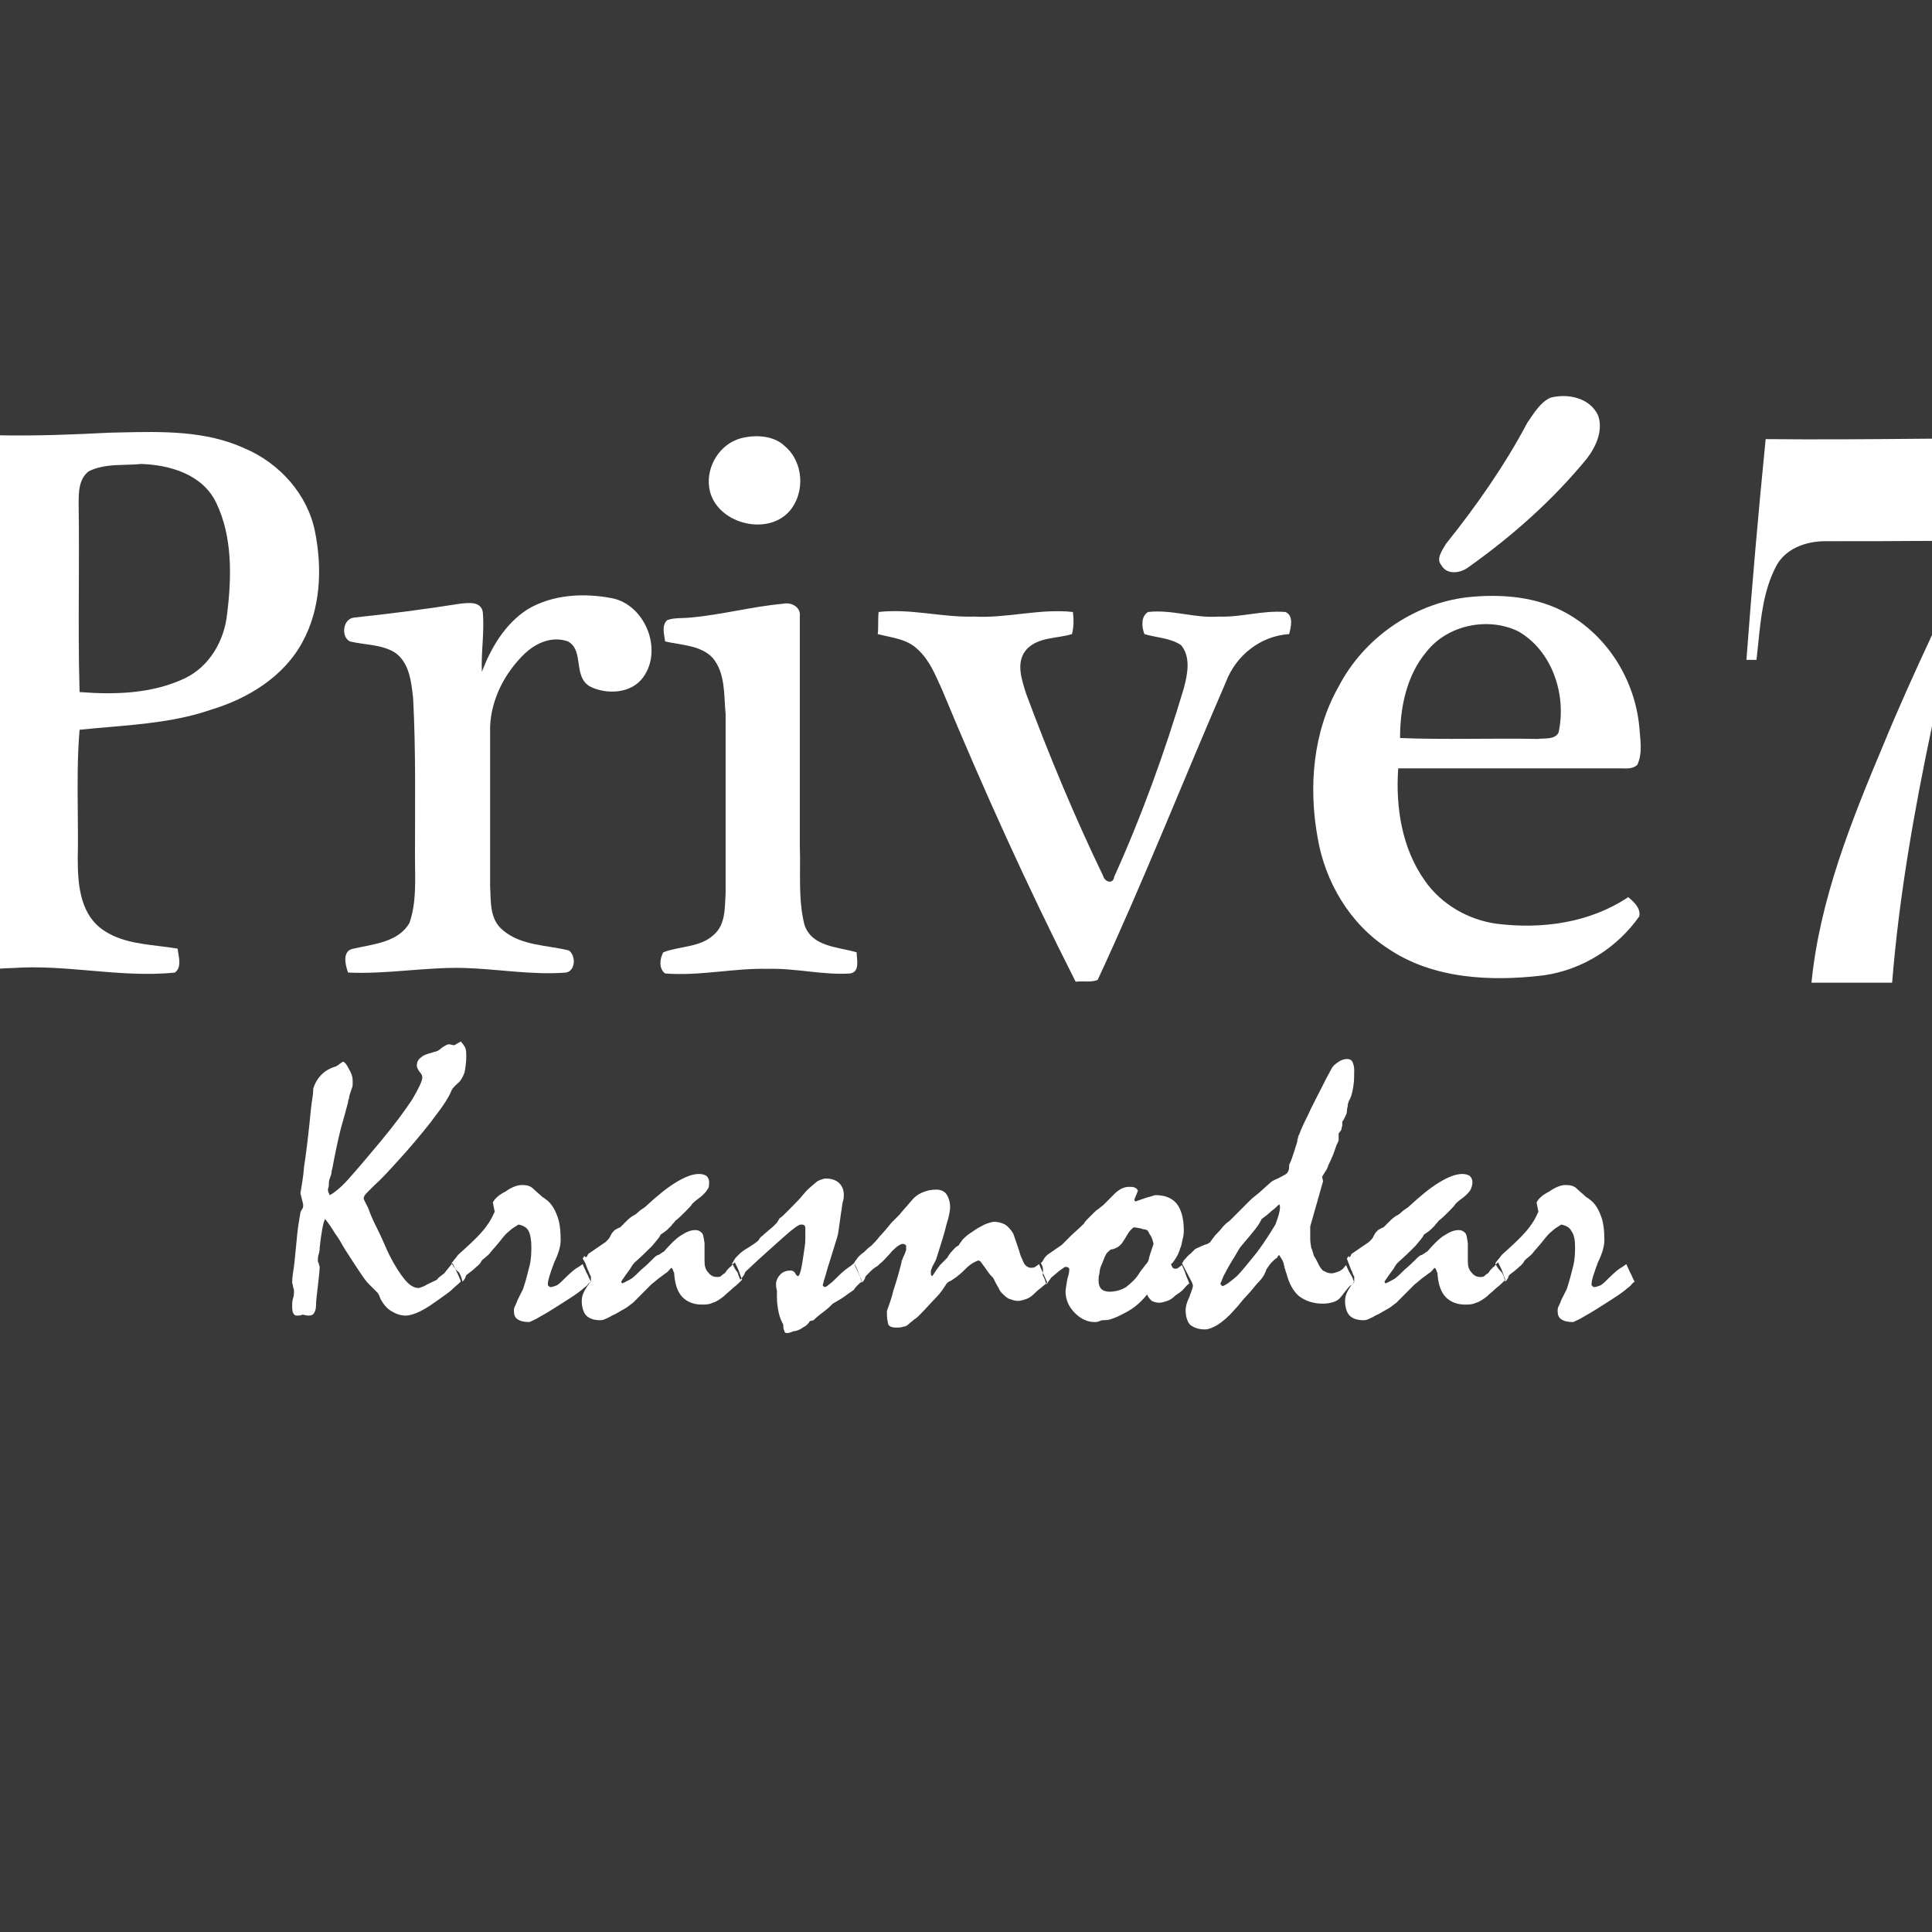 <svg width="400" height="400" viewBox="0 0 400 400" fill="none" xmlns="http://www.w3.org/2000/svg">
<rect width="400" height="400" fill="#393939"/>
<path fill-rule="evenodd" clip-rule="evenodd" d="M320.981 82.346C324.585 81.394 329.138 82.346 330.846 85.964C331.984 89.011 330.467 92.438 328.569 94.914C321.55 103.483 313.202 110.909 304.095 117.383C302.388 118.716 299.542 119.097 298.404 117.003C297.265 115.67 298.593 113.956 299.352 112.623C305.613 104.816 311.495 96.437 316.238 87.487C317.566 85.583 318.894 83.298 320.981 82.346Z" fill="white"/>
<path fill-rule="evenodd" clip-rule="evenodd" d="M153.454 90.722C156.489 89.961 160.284 90.151 162.56 92.436C166.355 95.673 166.734 101.957 163.509 105.766C158.766 111.288 147.762 108.241 146.813 100.815C146.244 96.435 149.09 91.865 153.454 90.722Z" fill="white"/>
<path fill-rule="evenodd" clip-rule="evenodd" d="M109.252 126.139C114.374 123.092 120.825 122.712 126.706 123.854C133.536 125.187 137.331 134.518 133.157 140.23C130.69 143.658 125.568 143.848 122.153 142.135C118.548 140.04 121.015 134.708 117.6 132.804C114.374 131.661 111.149 132.994 108.683 135.279C104.509 139.278 101.663 144.8 101.473 150.513C101.473 161.558 101.473 172.412 101.473 183.456C101.663 186.503 101.283 190.311 104.129 192.596C107.924 195.833 113.236 195.643 117.789 196.785C119.307 197.928 119.117 200.975 117.22 201.356C110.2 201.927 102.991 200.594 95.971 200.403C88.003 200.213 80.035 201.736 72.067 201.356C71.497 199.832 70.738 196.785 73.205 196.405C77.379 195.453 82.501 195.072 84.778 191.073C86.296 186.693 85.916 181.933 85.916 177.553C85.916 166.508 86.106 155.464 85.537 144.61C85.157 141.182 84.778 137.184 81.742 135.089C78.896 133.375 75.671 133.566 72.446 132.804C70.549 131.852 70.928 128.043 73.395 127.853C80.604 127.091 88.003 126.139 95.213 124.997C96.92 124.806 99.576 124.425 99.956 126.71C100.335 130.9 99.576 134.899 99.766 139.088C101.663 134.137 104.509 129.186 109.252 126.139Z" fill="white"/>
<path fill-rule="evenodd" clip-rule="evenodd" d="M277.154 142.137C282.276 132.235 292.521 124.999 303.715 123.666C310.735 122.904 318.323 123.475 324.584 127.093C332.932 131.854 338.434 140.804 339.383 150.325C339.572 152.991 340.141 155.847 339.003 158.322C338.055 159.274 336.726 159.084 335.588 159.084C320.221 159.084 304.853 159.084 289.486 159.084C288.917 167.082 290.245 175.651 294.988 182.315C298.403 187.266 304.094 190.504 309.976 191.265C319.272 192.408 329.138 191.075 337.106 185.743C338.244 186.695 339.762 188.028 339.383 189.742C334.829 196.216 327.62 200.786 319.652 201.929C308.648 203.262 296.695 202.691 287.399 196.407C279.431 191.265 274.308 182.506 272.79 173.366C270.893 162.892 271.842 151.467 277.154 142.137ZM295.367 134.901C291.193 139.852 289.865 146.516 289.865 152.8C299.351 153.181 308.837 152.8 318.323 152.991C319.841 152.8 321.928 153.181 322.687 151.658C324.395 143.85 321.359 134.71 314.339 130.711C308.079 127.665 299.731 129.378 295.367 134.901Z" fill="white"/>
<path fill-rule="evenodd" clip-rule="evenodd" d="M143.021 127.852C149.471 127.28 155.732 125.567 162.182 124.995C163.89 124.614 165.787 125.757 165.597 127.471C165.597 143.466 165.597 159.271 165.597 175.266C165.787 180.598 165.218 186.12 166.546 191.452C168.064 196.022 173.376 196.022 177.36 197.165C177.36 198.688 178.119 201.164 176.032 201.545C170.34 201.925 164.649 200.402 158.957 200.592C151.937 200.402 144.918 202.116 137.708 201.545C136.38 200.592 136.57 198.498 137.329 197.165C140.744 195.832 144.918 196.213 147.764 193.547C150.23 191.452 150.04 188.025 150.23 184.978C150.23 172.601 150.23 160.223 150.23 147.846C149.851 143.847 150.23 139.467 147.574 136.23C145.107 133.564 140.934 133.564 137.708 132.803C137.519 131.279 136.949 129.565 138.088 128.423C139.416 127.852 141.313 128.042 143.021 127.852Z" fill="white"/>
<path fill-rule="evenodd" clip-rule="evenodd" d="M181.915 126.708C188.556 125.946 195.006 127.851 201.646 127.66C208.476 128.041 215.306 125.946 222.136 126.708C222.326 128.231 222.326 129.755 221.947 131.278C218.911 132.23 215.117 131.849 212.65 134.325C210.184 136.991 211.512 140.609 212.46 143.656C217.203 156.414 222.516 169.172 228.397 181.359C228.776 182.692 230.484 183.073 230.674 181.549C236.365 168.982 241.108 155.843 245.093 142.513C245.851 139.657 246.61 136.039 244.523 133.563C242.247 132.04 239.401 132.04 236.934 131.278C236.365 129.755 236.176 127.66 237.693 126.708C242.626 126.137 247.369 128.041 252.302 127.66C256.855 127.851 261.409 126.327 266.152 126.708C267.859 127.47 267.29 129.755 266.91 131.278C261.029 131.659 255.907 135.658 253.82 141.18C244.903 161.746 236.745 182.501 227.259 202.877C225.931 203.448 224.223 203.067 222.705 203.257C212.65 183.454 203.544 163.269 195.006 142.703C193.678 139.847 192.54 136.8 190.073 134.515C187.797 132.23 184.571 132.04 181.726 131.278C181.915 129.755 181.726 128.231 181.915 126.708Z" fill="white"/>
<path fill-rule="evenodd" clip-rule="evenodd" d="M93.693 261.528C94.832 263.813 95.401 265.146 95.401 265.337C94.832 265.908 94.073 266.479 93.314 267.241C92.365 268.003 91.227 268.764 89.899 269.716C88.571 270.668 87.243 271.43 86.294 271.811C85.346 272.192 84.587 272.382 84.018 272.382C82.879 272.382 81.931 272.001 80.982 271.43C80.034 270.859 79.275 269.907 78.706 268.764C78.706 268.574 78.516 268.383 78.516 268.193C78.326 268.003 78.326 267.812 78.136 267.622C77.567 267.05 76.808 266.289 76.239 265.717C75.86 265.337 75.29 264.575 74.532 263.432C73.773 262.29 72.634 260.576 71.306 258.482C70.737 257.529 70.168 256.387 69.409 255.435C68.84 254.483 68.081 253.34 67.322 252.388C67.132 252.578 66.943 253.34 66.753 254.292C66.563 255.244 66.374 256.577 66.184 258.291C66.184 258.481 66.184 259.053 65.994 259.624C65.804 260.195 65.805 260.767 65.805 260.957C65.805 261.147 65.804 261.338 65.994 261.528C65.994 261.909 66.184 262.1 66.184 262.29C66.184 263.242 65.994 264.385 65.805 266.289C65.615 268.003 65.425 269.336 65.425 270.288C65.425 271.049 65.235 271.43 65.046 271.811C64.856 272.192 64.476 272.382 63.907 272.382C63.338 272.382 62.959 272.192 62.579 272.192C62.2 272.382 61.82 272.382 61.441 272.382C61.061 272.382 60.872 272.192 60.682 271.811C60.492 271.43 60.492 270.859 60.492 270.097C60.492 269.907 60.492 269.336 60.682 268.764C60.872 268.193 60.872 267.622 60.872 267.431C60.872 267.241 60.872 266.86 60.682 266.479C60.682 266.098 60.492 265.718 60.492 265.527C60.492 265.337 60.492 264.575 60.682 263.432C60.872 262.29 61.061 260.576 61.251 258.482C61.441 256.387 61.63 254.483 61.82 253.34C62.01 252.007 62.2 251.245 62.2 251.055C62.2 250.865 62.389 250.674 62.579 250.293C62.769 250.103 62.769 249.722 62.769 249.341L62.2 247.056C62.389 245.723 62.769 244.009 62.959 241.534C63.338 239.059 63.718 236.012 64.097 232.394C64.287 230.299 64.476 228.585 64.666 227.443C64.856 226.3 64.856 225.539 64.856 225.348C65.235 224.206 65.804 223.254 66.563 222.492C67.322 221.73 68.271 221.159 69.599 220.778C69.789 220.588 69.978 220.588 70.168 220.397C70.358 220.207 70.737 220.016 70.927 219.826C71.306 219.826 71.686 220.207 72.255 221.349C72.824 222.301 73.014 223.063 73.014 223.634C73.014 223.825 73.014 224.206 73.014 224.587C73.014 224.967 72.824 225.348 72.634 225.919C72.445 226.491 72.255 227.062 72.255 227.443C72.065 227.824 72.065 228.014 72.065 228.205C71.686 229.728 71.117 231.632 70.547 233.727C69.978 236.012 69.409 238.678 68.84 241.724C68.84 241.915 68.65 242.296 68.65 242.677C68.65 243.057 68.461 243.438 68.271 244.009C68.081 244.39 68.081 244.962 68.081 245.342C68.081 245.723 67.891 246.104 67.891 246.295C67.891 246.675 68.081 247.056 68.271 247.437C69.03 247.056 70.358 246.104 72.065 244.2C73.773 242.296 76.049 239.63 78.895 236.202C81.741 232.775 83.828 229.918 85.346 227.633C86.674 225.348 87.433 223.825 87.433 223.063C87.433 222.682 87.243 222.301 86.864 221.921C86.484 221.349 86.294 220.969 86.294 220.588C86.294 219.826 86.674 219.255 87.243 218.874C87.812 218.303 88.95 218.112 90.089 217.731C90.278 217.731 90.848 217.541 91.417 216.97C91.986 216.589 92.555 216.208 92.935 216.208C93.314 216.208 93.693 216.398 94.073 216.398C94.452 216.208 95.022 215.827 95.401 215.637C95.78 216.018 96.16 216.589 96.35 216.97C96.539 217.541 96.539 218.112 96.539 218.683C96.539 220.016 96.35 221.159 96.16 222.111C95.78 223.063 95.401 223.825 94.642 224.396C94.452 224.587 94.263 224.777 94.073 224.967C93.883 225.158 93.694 225.348 93.504 225.729C93.124 226.681 92.555 227.633 91.796 228.776C91.037 229.918 90.089 231.061 89.14 232.394C86.864 235.25 84.776 237.726 82.69 240.011C80.792 242.105 79.085 244.009 77.377 245.533C76.808 246.104 76.239 246.675 75.86 247.056C75.48 247.437 75.29 247.818 75.29 248.199C75.67 249.151 76.239 249.913 76.429 250.674C76.998 252.198 77.757 253.721 78.516 255.244C79.275 256.768 79.844 258.291 80.603 259.814C81.741 262.1 82.879 263.813 83.828 264.956C84.777 266.098 85.725 266.67 86.674 266.67C86.864 266.67 87.243 266.479 87.812 266.289C88.381 265.908 89.33 265.527 90.468 264.956C90.658 264.575 91.227 264.194 91.986 263.623C93.314 261.909 93.693 261.528 93.693 261.528ZM93.504 261.528C93.883 260.957 94.452 260.386 94.832 259.814C96.729 258.101 98.436 256.577 99.764 255.054C101.093 253.531 101.851 252.198 102.421 250.865L102.041 248.96C102.421 248.199 103.18 247.437 104.697 246.675C106.025 245.723 107.164 245.342 108.112 245.342C109.061 245.342 109.82 245.533 110.389 246.104C110.958 246.675 111.717 247.247 112.286 247.818C112.666 248.008 112.855 248.199 112.855 248.199C113.994 248.96 114.753 250.103 115.322 251.626C115.891 252.959 116.081 254.863 116.081 256.768C116.081 257.91 115.701 259.434 114.753 261.338C113.994 263.432 113.424 264.956 113.424 265.908C113.424 266.098 113.424 266.098 113.614 266.289C113.614 266.289 113.804 266.479 113.994 266.479C114.373 266.479 114.753 266.289 115.322 266.098C115.891 265.718 116.27 265.337 116.839 264.765C118.167 263.432 119.116 262.671 119.496 262.48C119.875 262.29 120.065 262.1 120.634 261.719C120.824 262.29 121.203 262.861 121.393 263.432C121.772 264.004 121.962 264.765 122.341 265.337C122.152 265.527 121.772 265.718 121.582 266.098C121.203 266.479 120.824 266.67 120.444 267.05C119.496 267.812 118.357 268.574 116.839 269.526C115.322 270.478 113.614 271.621 111.527 272.763C110.958 273.144 110.389 273.334 109.63 273.715C108.492 273.715 107.733 273.525 107.164 273.144C106.595 272.763 106.405 272.192 106.405 271.43C106.405 271.049 106.405 270.859 106.595 270.478C106.784 270.097 106.974 269.716 107.164 269.145C107.353 268.764 107.543 268.383 107.733 268.003C107.923 267.622 108.112 267.241 108.302 266.86C108.871 265.146 109.251 263.623 109.63 262.099C110.009 260.576 110.01 259.243 110.01 258.101C110.01 256.768 109.82 255.625 109.44 254.863C109.061 254.102 108.302 253.721 107.353 253.531C106.784 253.911 106.025 254.292 105.456 254.863C104.697 255.435 104.128 256.196 103.369 257.149C102.61 258.101 101.851 258.862 101.282 259.624C100.713 260.195 100.144 260.576 99.764 260.957C99.575 261.338 99.195 261.909 98.626 262.29C98.057 262.861 97.298 263.432 96.539 264.004C96.539 264.194 96.35 264.194 96.35 264.575C96.16 264.765 96.16 264.956 95.78 265.337C95.591 264.765 95.401 264.004 95.022 263.432C94.073 262.671 93.883 262.099 93.504 261.528ZM121.772 259.624L125.377 257.149C125.567 256.958 125.756 256.768 125.946 256.577C126.136 256.387 126.326 256.006 126.515 255.625C126.705 255.244 126.895 255.054 127.274 254.673C127.654 254.483 127.843 254.292 128.412 254.102C128.602 253.911 128.982 253.531 129.361 253.15C129.741 252.769 130.31 252.198 130.879 251.817C131.258 251.626 131.638 251.436 132.017 251.055C132.397 250.674 132.966 250.293 133.535 249.913C136.001 247.627 138.088 245.914 139.985 244.771C141.883 243.629 143.4 243.057 144.728 243.057C145.487 243.057 145.867 243.248 146.246 243.438C146.626 243.819 146.815 244.2 146.815 244.771C146.815 245.342 146.815 245.914 146.436 246.295C146.246 246.675 145.867 247.056 145.487 247.437C144.918 248.008 144.159 248.389 143.4 249.151C143.021 249.722 142.452 250.293 141.883 250.865C141.313 251.436 140.555 252.198 139.796 252.769C139.606 253.15 139.227 253.34 139.037 253.721C138.847 253.911 138.657 254.102 138.278 254.483C137.898 254.863 137.329 255.244 136.76 255.625C136.57 256.196 135.812 256.958 135.053 257.91C134.104 258.862 132.966 260.005 131.448 261.338C131.258 261.528 130.879 261.909 130.499 262.671C129.93 263.432 129.361 264.194 128.602 265.337L128.792 265.717C129.361 265.527 129.93 265.146 130.689 264.765C131.258 264.385 132.017 263.623 132.776 262.861C133.725 262.099 134.484 261.338 135.053 260.767C135.622 260.195 136.001 259.814 136.381 259.814C136.57 259.624 136.76 259.624 136.95 259.434C137.14 259.243 137.329 259.243 137.519 259.053C138.847 257.529 139.985 256.387 140.934 255.816C142.072 255.054 143.021 254.673 143.97 254.673C144.539 254.673 144.918 254.863 145.298 255.244C145.677 255.625 145.677 256.387 145.867 257.339C145.867 258.672 145.867 260.005 145.867 261.147C145.867 262.099 146.057 262.861 146.626 263.432C147.195 264.194 147.764 264.385 148.523 264.385C148.713 264.385 149.092 264.385 149.282 264.194C149.472 264.004 149.661 263.813 150.041 263.623C150.23 263.432 150.42 263.052 150.61 262.861C150.8 262.671 150.989 262.48 151.179 262.29C151.369 262.29 151.369 262.099 151.558 261.909C151.748 261.719 151.938 261.528 152.128 261.338C152.507 262.1 152.887 262.861 153.076 263.432C153.266 264.004 153.456 264.575 153.645 264.956C153.076 265.527 152.507 266.098 151.748 266.67C151.179 267.241 150.42 267.812 149.851 268.383C149.092 268.955 148.333 269.526 147.574 269.716C146.815 270.097 146.057 270.097 145.298 270.097C143.59 270.097 142.262 269.526 141.314 268.574C140.365 267.622 139.796 266.098 139.606 264.004C139.606 263.813 139.606 263.432 139.416 263.242C139.416 263.052 139.227 262.671 139.037 262.48C138.847 262.671 138.657 262.671 138.657 262.861C138.468 263.052 138.278 263.242 138.088 263.432C137.709 263.623 137.329 264.004 136.76 264.385C136.191 264.765 135.622 265.337 134.863 265.908C133.914 266.86 133.155 267.622 132.397 268.383C131.827 268.955 131.258 269.526 131.069 269.716C130.499 270.097 129.93 270.668 129.171 271.049C128.412 271.43 127.654 272.001 126.705 272.382C126.136 272.763 125.567 272.954 125.187 273.144C124.808 273.334 124.428 273.334 124.239 273.334C122.911 273.334 121.962 272.953 121.393 272.382C120.824 271.811 120.444 270.668 120.444 269.336C120.444 268.574 120.634 268.003 121.013 267.241C121.393 266.67 121.772 265.908 122.341 265.337C122.341 264.956 122.341 264.765 122.341 264.385C122.341 264.194 122.341 264.194 122.152 264.004C122.152 263.813 121.962 263.623 121.962 263.432C121.772 263.052 121.583 262.671 121.393 262.099C121.203 261.528 121.013 261.147 120.634 260.576C120.824 260.386 120.824 260.195 121.013 260.005C121.203 260.576 121.583 260.195 121.772 259.624ZM151.558 261.528L151.748 261.338C151.938 260.957 152.128 260.576 152.507 260.195C152.886 259.814 153.456 259.243 154.025 258.862C154.973 258.291 155.543 257.91 156.112 257.529C156.681 257.149 156.871 256.958 157.06 256.768C157.25 256.387 157.44 256.196 157.629 256.006C158.009 255.816 158.199 255.435 158.768 255.054C159.147 254.673 159.716 254.292 160.286 253.721C160.475 253.531 160.665 253.34 160.855 253.15C161.045 252.769 161.234 252.578 161.424 252.198C161.803 252.007 162.183 251.626 162.562 251.245C162.942 250.865 163.511 250.293 164.08 249.722C164.839 248.96 165.598 248.199 166.357 247.247C167.116 246.295 168.064 245.533 169.203 244.581C169.582 244.39 169.961 244.2 170.151 244.2C170.531 244.009 170.72 244.009 171.1 244.009C172.238 244.009 173.187 244.39 173.756 244.962C174.325 245.533 174.704 246.295 174.704 247.437C174.704 247.627 174.704 248.199 174.515 248.77C174.325 249.341 174.325 250.103 174.135 251.055C173.756 253.721 173.566 255.435 173.376 256.006C173.187 256.577 172.618 258.481 171.669 261.528C171.479 262.099 171.289 262.671 171.1 263.432C170.91 264.194 170.531 265.146 170.341 266.098C170.341 266.289 170.531 266.289 170.72 266.479C170.91 266.479 171.289 266.289 171.669 265.908C172.238 265.527 172.807 264.956 173.566 264.194C174.515 263.242 175.274 262.671 175.843 262.29C176.412 261.909 176.791 261.528 176.791 261.528C177.171 262.29 177.361 262.861 177.74 263.623C177.93 264.194 178.309 264.765 178.499 265.337C178.119 265.527 177.93 265.718 177.55 266.098C177.361 266.289 176.981 266.67 176.791 267.05C176.222 267.431 175.653 267.812 174.894 268.383C174.135 268.955 173.376 269.336 172.428 269.907C172.048 270.288 171.479 270.859 170.72 271.43C169.961 272.001 169.203 272.573 168.444 273.334L167.685 273.525C167.305 274.096 166.926 274.477 166.546 274.667C166.167 274.858 165.977 275.048 165.598 275.239C165.218 275.429 164.649 275.619 164.27 275.619C163.89 275.81 163.321 276 162.942 276C162.562 276 162.373 275.81 162.373 275.429C162.183 275.239 162.183 274.858 162.183 274.286C161.803 273.525 161.424 272.763 161.234 271.811C161.045 270.859 160.855 269.907 160.855 268.574C160.855 268.383 160.855 268.193 160.855 267.812C160.855 267.622 160.855 267.431 160.855 267.241C160.665 266.479 160.665 266.098 160.665 265.908C160.665 265.146 161.045 264.385 161.614 263.813C162.183 263.242 162.942 263.052 163.701 263.052C164.08 263.052 164.459 263.242 164.649 263.623C164.839 264.004 165.029 264.194 165.218 264.194C165.408 264.194 165.598 263.813 165.787 263.052C165.977 262.29 166.167 261.147 166.357 259.814C166.546 258.481 166.736 257.529 166.736 256.577C166.736 255.625 166.736 254.863 166.736 254.483C166.736 254.102 166.736 253.911 166.546 253.721C166.357 253.531 166.167 253.531 165.787 253.531C165.408 253.531 164.27 254.292 162.373 256.006C160.475 257.72 157.819 260.005 154.404 263.242C154.214 263.432 154.215 263.623 154.025 264.004C153.835 264.194 153.645 264.575 153.266 264.956C153.076 264.575 152.887 264.004 152.697 263.432C152.317 263.052 151.938 262.29 151.558 261.528ZM176.791 261.528C176.981 261.338 176.981 261.147 177.171 260.957C177.36 260.767 177.55 260.386 177.74 260.195C177.93 260.005 178.309 259.624 178.878 259.243C179.258 258.862 179.827 258.291 180.396 257.91C180.965 257.339 181.534 256.768 182.104 256.006C182.862 255.244 183.621 254.292 184.57 253.15C184.949 252.769 185.519 252.198 186.277 251.436C186.847 250.674 187.605 249.913 188.554 248.77C189.313 247.818 190.072 247.247 191.021 246.866C191.969 246.485 192.728 246.295 193.866 246.295C194.815 246.295 195.574 246.675 195.953 247.247C196.333 247.818 196.712 248.77 196.712 249.913C196.712 250.484 196.522 251.817 195.953 253.531C195.574 255.244 194.815 257.529 193.866 260.576C193.677 261.147 193.297 261.719 193.107 262.099C192.918 262.48 192.918 262.671 192.728 263.052C192.728 263.242 192.728 263.623 192.728 263.623C192.728 263.813 192.728 264.004 192.918 264.194C193.107 264.194 193.107 264.004 193.297 263.813C193.487 263.623 193.487 263.432 193.677 263.242C193.866 262.861 194.246 262.48 194.625 261.909C195.005 261.528 195.574 260.957 196.143 260.386C196.333 260.005 196.712 259.434 197.091 259.053C197.471 258.672 197.85 258.101 198.42 257.91C198.609 257.72 198.609 257.529 198.799 257.339C198.989 257.149 199.178 256.768 199.368 256.577C199.748 256.196 200.127 255.816 200.696 255.435C201.265 255.054 201.835 254.673 202.404 254.292C203.163 253.911 203.732 253.531 204.301 253.34C204.87 253.15 205.439 252.959 205.819 252.959C206.578 252.959 207.337 253.15 208.095 253.531C208.665 253.911 209.234 254.483 209.803 255.435C210.372 257.149 210.941 258.672 211.321 260.005C211.7 260.767 211.89 261.528 212.269 261.909C212.649 262.29 213.028 262.48 213.408 262.48C213.787 262.48 213.977 262.48 214.356 262.29C214.546 262.1 214.925 261.909 215.115 261.719L216.823 265.527C216.443 265.908 215.874 266.289 215.494 266.67C214.925 267.05 214.546 267.431 214.166 267.812C213.597 268.383 213.028 268.764 212.459 268.955C211.89 269.145 211.321 269.336 210.751 269.336C210.182 269.336 209.613 269.145 209.044 268.955C208.475 268.764 207.906 268.193 207.526 267.812C207.336 267.622 206.957 267.241 206.767 266.67C206.388 266.098 206.008 265.337 205.629 264.575C205.25 264.194 204.87 263.813 204.491 263.242C204.111 262.671 203.542 261.909 202.973 261.147L202.593 260.957C202.024 261.147 201.645 261.338 201.076 261.719C200.507 262.1 200.127 262.48 199.558 263.052C198.42 264.194 197.471 264.765 196.902 265.146C196.333 265.337 195.953 265.718 195.764 266.098C195.384 266.67 194.815 267.622 193.866 268.574C192.918 269.526 191.779 270.859 190.451 272.192C190.072 272.573 189.692 272.954 189.313 273.144C188.934 273.525 188.554 273.715 188.175 274.096C187.795 274.477 187.416 274.667 187.036 274.667C186.657 274.858 186.088 274.858 185.519 274.858C184.38 274.858 183.811 274.477 183.811 273.715C183.621 272.954 183.621 272.192 183.621 271.43C184.001 270.288 184.57 268.955 184.949 267.241C185.519 265.527 186.088 263.623 186.657 261.338C186.657 261.147 186.657 260.957 186.847 260.767C186.847 260.576 187.036 260.195 187.226 259.814C187.416 259.434 187.416 259.243 187.605 258.862C187.605 258.672 187.605 258.291 187.605 258.101C187.605 257.91 187.605 257.72 187.416 257.72C187.226 257.529 187.036 257.529 186.847 257.529C186.657 257.529 186.277 257.72 185.708 258.101C185.329 258.481 184.76 258.862 184.19 259.624C183.432 260.386 182.862 261.147 182.293 261.528C181.914 261.909 181.534 262.29 181.345 262.29C181.155 262.48 180.775 262.671 180.396 263.052C180.017 263.432 179.637 263.813 179.258 264.194C179.258 264.385 179.068 264.385 179.068 264.765C178.878 264.956 178.878 265.146 178.499 265.527C178.309 265.146 178.119 264.575 177.93 264.004C177.55 263.052 177.361 262.29 176.791 261.528ZM215.494 261.528C215.684 261.338 215.874 261.147 216.064 260.767C216.253 260.386 216.443 260.195 216.823 259.814L219.858 257.72C220.237 257.339 220.807 256.768 221.566 256.006C222.324 255.244 223.273 254.483 224.411 253.34C224.601 252.959 224.791 252.769 225.17 252.388C225.55 252.007 225.929 251.626 226.309 251.245C226.688 250.865 227.067 250.484 227.447 250.293C227.826 249.913 228.206 249.722 228.585 249.341C228.965 248.96 229.344 248.58 229.724 248.199C230.103 247.818 230.483 247.437 230.862 247.056C231.241 246.675 231.81 246.295 232.19 246.104C232.569 245.914 233.139 245.723 233.708 245.723C234.277 245.723 234.656 245.723 235.036 245.914C235.415 246.104 235.415 246.295 235.605 246.485C235.415 247.056 235.036 247.818 234.846 248.389L235.036 248.77C236.174 248.389 237.123 248.008 237.882 247.818C238.64 247.627 239.02 247.437 239.21 247.437C241.107 247.437 242.625 248.008 243.573 249.151C244.522 250.293 245.091 252.198 245.091 254.673C245.091 255.054 245.091 255.625 244.901 256.387C244.712 256.958 244.712 257.72 244.332 258.482C244.142 259.243 243.763 260.005 243.384 260.576C243.004 261.147 242.814 261.528 242.435 261.719C242.625 262.1 242.625 262.29 242.814 262.48C243.004 262.671 243.194 262.671 243.384 262.671C243.573 262.671 243.763 262.671 243.953 262.48C244.142 262.29 244.522 262.099 244.712 261.909C244.901 262.48 245.281 263.052 245.47 263.813C245.66 264.385 246.04 265.146 246.229 265.717C245.66 266.098 245.281 266.67 244.901 267.05C244.522 267.431 243.953 267.812 243.384 268.193C242.814 268.764 242.245 269.145 241.676 269.336C241.107 269.526 240.538 269.716 239.969 269.716C239.399 269.716 238.83 269.526 238.451 269.336C238.071 268.955 237.692 268.574 237.502 268.003C236.743 268.955 235.984 269.716 235.036 270.478C234.087 271.24 232.949 271.811 231.811 272.382C231.052 272.763 230.483 272.954 229.913 273.144C229.344 273.334 228.775 273.334 228.396 273.334C228.206 273.334 228.016 273.334 227.637 273.525C227.257 273.715 226.878 273.715 226.688 273.715C225.17 273.715 223.842 273.144 222.514 271.811C221.186 270.478 220.617 268.955 220.617 267.431C220.617 266.86 220.807 265.908 220.996 264.765C221.376 263.623 221.376 263.052 221.376 262.861C221.376 262.671 221.376 262.48 221.186 262.48C220.996 262.29 220.807 262.29 220.617 262.29C220.427 262.29 220.238 262.48 219.668 262.861C219.099 263.242 218.53 263.813 217.581 264.575C217.581 264.765 217.392 264.765 217.202 265.146C217.012 265.337 217.012 265.527 216.633 265.908C216.443 265.337 216.253 264.575 215.874 264.004C216.064 262.671 215.874 262.099 215.494 261.528ZM234.846 254.102C234.656 254.102 234.467 254.292 234.277 254.483C234.087 254.673 233.708 255.054 233.518 255.435C233.139 256.006 232.759 256.768 232.19 257.529C231.81 257.91 231.621 258.101 231.241 258.291C230.862 258.481 230.482 258.672 230.103 258.672C229.913 258.672 229.534 259.053 229.154 259.434C228.775 260.005 228.585 260.576 228.206 261.528C227.826 262.29 227.637 263.052 227.637 263.623C227.447 264.194 227.447 264.765 227.447 265.146C227.447 265.908 227.637 266.479 228.016 266.86C228.396 267.241 228.965 267.431 229.724 267.431C231.052 267.431 232.19 267.05 233.139 266.479C234.087 265.718 235.225 264.765 235.984 263.432C236.364 262.861 236.743 262.48 237.123 261.909C237.312 261.719 237.502 261.528 237.692 261.147C237.882 260.767 237.882 260.386 238.071 259.814L238.83 257.529C238.64 256.768 238.451 256.006 238.071 255.625C237.882 255.244 237.692 254.864 237.502 254.673C237.312 254.673 237.123 254.483 236.554 254.483C236.364 254.292 235.795 254.292 234.846 254.102Z" fill="white"/>
<path fill-rule="evenodd" clip-rule="evenodd" d="M244.707 261.531L244.897 261.341L245.086 260.96C245.656 260.389 246.035 259.818 246.414 259.627C246.794 259.246 246.984 259.056 247.173 258.865C247.363 258.675 247.553 258.485 248.122 258.294C248.501 258.104 249.26 257.723 250.019 257.532L250.588 257.152C250.778 256.771 251.158 256.39 251.537 255.819C252.106 255.247 252.675 254.676 253.244 253.914C253.434 253.724 253.624 253.534 253.814 253.343C254.003 253.153 254.383 252.962 254.762 252.582C255.331 252.01 256.09 251.249 256.659 250.677C257.229 250.106 257.987 249.344 258.557 248.773C258.746 248.583 259.316 248.011 260.074 247.44C260.833 246.869 261.782 245.917 263.11 244.774C263.3 244.584 263.679 244.393 264.059 244.203C264.628 244.013 265.197 243.632 265.956 243.251C266.335 243.06 266.525 242.87 266.715 242.489C266.904 242.108 266.904 241.728 266.904 241.156C267.094 240.775 267.284 240.395 267.474 239.823C267.663 239.252 267.853 238.681 268.043 238.11C268.232 237.348 268.612 236.586 268.612 236.015C268.802 235.444 268.802 235.063 268.991 234.872C269.371 233.73 270.13 232.206 270.889 230.683C271.647 228.969 272.596 227.256 273.734 224.97C274.304 223.828 274.873 222.685 275.632 221.352C276.011 220.591 276.58 220.21 277.149 219.829C277.718 219.448 278.288 219.258 278.857 219.258C279.426 219.258 279.805 219.448 279.995 219.829C280.185 220.21 280.375 220.781 280.375 221.543C280.375 222.685 280.375 223.828 280.185 224.97C279.995 226.113 279.805 227.065 279.236 228.017C279.236 228.208 279.047 228.398 279.047 228.779C279.047 229.16 278.857 229.541 278.857 230.112C278.857 230.493 278.667 230.874 278.477 231.254C278.288 231.635 278.098 232.016 277.908 232.206C277.908 232.397 277.908 232.587 277.908 232.968C277.908 233.159 277.718 233.539 277.718 233.92L277.149 234.682C277.149 234.872 277.149 235.063 277.149 235.253V236.015C277.149 236.205 276.96 236.586 276.77 236.967C276.58 237.348 276.39 238.11 276.011 239.062C275.632 240.014 275.252 240.775 275.062 241.156C274.873 241.728 274.683 242.108 274.683 242.108C274.493 242.299 274.493 242.489 274.304 242.68C274.114 243.06 273.924 243.251 273.734 243.632L273.924 244.584L271.268 253.914C271.268 254.867 271.268 255.819 271.268 256.58C271.268 257.342 271.458 257.913 271.458 258.294C271.647 258.675 271.837 259.246 272.027 260.008C272.406 260.579 272.786 261.341 273.165 262.103C273.545 262.674 273.734 263.055 274.304 263.245C274.683 263.436 275.062 263.626 275.632 263.626C276.201 263.626 276.58 263.436 277.149 263.245C277.718 263.055 278.288 262.483 278.667 261.912C279.047 262.674 279.236 263.245 279.616 263.816C279.995 264.388 280.185 264.959 280.375 265.53C280.185 265.53 279.995 265.911 279.426 266.292C279.047 266.673 278.477 267.434 277.718 268.386C277.339 268.958 276.77 269.339 276.201 269.529C275.632 269.719 274.873 269.91 273.924 269.91C271.837 269.91 270.319 269.339 268.991 268.386C267.663 267.244 266.904 265.721 266.335 263.626C266.145 263.245 266.146 262.864 265.956 262.483C265.956 262.103 265.766 261.912 265.766 261.531C265.576 260.96 265.197 260.389 264.817 259.818C264.628 260.008 264.438 260.198 264.438 260.389C264.059 260.579 263.679 260.96 263.3 261.341C262.92 261.722 262.541 262.293 262.161 262.864C262.161 263.055 261.972 263.436 261.782 263.816C261.592 264.197 261.213 264.768 260.833 265.149C259.885 266.101 259.126 267.244 258.177 268.196C257.229 269.148 256.47 270.291 255.521 271.243C254.383 272.576 253.244 273.528 252.106 274.29C251.157 274.861 250.209 275.242 249.45 275.242C248.122 275.242 247.173 274.861 246.414 274.29C245.845 273.718 245.466 272.576 245.466 271.243C245.466 270.672 245.656 269.719 246.225 268.577C246.604 267.434 246.984 266.673 246.984 266.101L246.794 265.53L244.707 261.531ZM265.007 249.916C265.007 249.725 265.007 249.535 264.817 249.344C264.438 249.725 263.869 250.296 263.3 250.677C262.731 251.249 261.972 251.82 261.213 252.391C261.023 252.772 260.644 253.534 259.885 254.486C259.126 255.438 258.177 256.58 257.039 257.913C256.659 258.294 256.28 259.056 255.711 260.008C255.142 260.96 254.383 262.103 253.624 263.626C253.245 264.197 253.055 264.959 252.675 265.721C252.675 265.911 252.865 266.101 253.055 266.292C253.814 266.101 254.762 265.34 256.09 264.197C257.229 263.055 258.557 261.341 260.264 259.246C261.972 256.961 263.11 255.057 264.059 253.534C264.628 252.01 265.007 250.868 265.007 249.916ZM279.805 259.627L283.41 257.152C283.6 256.961 283.79 256.771 283.979 256.58C284.169 256.39 284.359 256.009 284.548 255.628C284.738 255.247 284.928 255.057 285.307 254.676C285.687 254.486 285.877 254.295 286.446 254.105C286.635 253.914 287.015 253.534 287.394 253.153C287.774 252.772 288.343 252.201 288.912 251.82C289.292 251.629 289.671 251.439 290.05 251.058C290.43 250.677 290.999 250.296 291.568 249.916C294.035 247.631 296.121 245.917 298.019 244.774C299.916 243.632 301.434 243.06 302.762 243.06C303.521 243.06 303.9 243.251 304.279 243.441C304.659 243.822 304.849 244.203 304.849 244.774C304.849 245.346 304.659 245.917 304.469 246.298C304.28 246.678 303.9 247.059 303.521 247.44C302.951 248.011 302.193 248.392 301.434 249.154C301.054 249.725 300.485 250.296 299.916 250.868C299.347 251.439 298.588 252.201 297.829 252.772C297.639 253.153 297.26 253.343 297.07 253.724C296.88 253.914 296.691 254.105 296.311 254.486C295.932 254.867 295.363 255.247 294.793 255.628C294.604 256.2 293.845 256.961 293.086 257.913C292.137 258.865 290.999 260.008 289.481 261.341C289.291 261.531 288.912 261.912 288.533 262.674C287.963 263.436 287.394 264.197 286.635 265.34L286.825 265.721C287.394 265.53 287.964 265.149 288.722 264.768C289.292 264.388 290.05 263.626 290.809 262.864C291.758 262.103 292.517 261.341 293.086 260.77C293.655 260.198 294.035 259.818 294.414 259.818C294.604 259.627 294.793 259.627 294.983 259.437C295.173 259.246 295.363 259.246 295.552 259.056C296.88 257.532 298.019 256.39 298.967 255.819C300.106 255.057 301.054 254.676 302.003 254.676C302.572 254.676 302.951 254.867 303.331 255.247C303.71 255.628 303.71 256.39 303.9 257.342C303.9 258.675 303.9 260.008 303.9 261.15C303.9 262.103 304.09 262.864 304.659 263.436C305.228 264.197 305.797 264.388 306.556 264.388C306.746 264.388 307.125 264.388 307.315 264.197C307.505 264.007 307.694 263.816 308.074 263.626C308.264 263.436 308.453 263.055 308.643 262.864C308.833 262.674 309.023 262.483 309.212 262.293C309.402 262.293 309.402 262.103 309.592 261.912C309.781 261.722 309.971 261.531 310.161 261.341C310.54 262.103 310.92 262.864 311.109 263.436C311.299 264.007 311.489 264.578 311.679 264.959C311.109 265.53 310.54 266.101 309.781 266.673C309.212 267.244 308.453 267.815 307.884 268.386C307.125 268.958 306.366 269.529 305.608 269.719C304.849 270.1 304.09 270.1 303.331 270.1C301.623 270.1 300.295 269.529 299.347 268.577C298.398 267.625 297.829 266.101 297.639 264.007C297.639 263.816 297.639 263.436 297.45 263.245C297.45 263.055 297.26 262.674 297.07 262.483C296.88 262.674 296.691 262.674 296.691 262.864C296.501 263.055 296.311 263.245 296.121 263.436C295.742 263.626 295.363 264.007 294.793 264.388C294.224 264.768 293.655 265.34 292.896 265.911C291.948 266.863 291.189 267.625 290.43 268.386C289.861 268.958 289.291 269.529 289.102 269.719C288.533 270.1 287.963 270.672 287.205 271.052C286.446 271.433 285.687 272.004 284.738 272.385C284.169 272.766 283.6 272.957 283.22 273.147C282.841 273.337 282.462 273.337 282.272 273.337C280.944 273.337 279.995 272.957 279.426 272.385C278.857 271.814 278.477 270.672 278.477 269.339C278.477 268.577 278.667 268.006 279.047 267.244C279.426 266.673 279.805 265.911 280.375 265.34C280.375 264.959 280.375 264.768 280.375 264.388C280.375 264.197 280.375 264.197 280.185 264.007C280.185 263.816 279.995 263.626 279.995 263.436C279.805 263.055 279.616 262.674 279.426 262.103C279.236 261.531 279.047 261.15 278.857 260.579C279.047 260.389 279.047 260.198 279.236 260.008C279.236 260.579 279.616 260.198 279.805 259.627ZM309.592 261.531C309.971 260.96 310.54 260.389 310.92 259.818C312.817 258.104 314.524 256.58 315.853 255.057C317.181 253.534 317.939 252.201 318.509 250.868L318.129 248.964C318.509 248.202 319.267 247.44 320.785 246.678C322.113 245.726 323.252 245.346 324.2 245.346C325.149 245.346 325.908 245.536 326.477 246.107C327.046 246.678 327.805 247.25 328.374 247.821C328.754 248.011 328.943 248.202 328.943 248.202C330.082 248.964 330.841 250.106 331.41 251.629C331.979 252.962 332.168 254.867 332.168 256.771C332.168 257.913 331.789 259.437 330.84 261.341C330.082 263.436 329.512 264.959 329.512 265.911C329.512 266.101 329.512 266.101 329.702 266.292C329.702 266.292 329.892 266.482 330.082 266.482C330.461 266.482 330.841 266.292 331.41 266.101C331.979 265.721 332.358 265.34 332.927 264.768C334.255 263.436 335.204 262.674 335.583 262.483C335.963 262.293 336.153 262.103 336.722 261.722C336.912 262.293 337.291 262.864 337.481 263.436C337.86 264.007 338.05 264.768 338.429 265.34C338.24 265.53 337.86 265.721 337.67 266.101C337.291 266.482 336.911 266.673 336.532 267.054C335.583 267.815 334.445 268.577 332.927 269.529C331.41 270.481 329.702 271.624 327.615 272.766C327.046 273.147 326.477 273.337 325.718 273.718C324.58 273.718 323.821 273.528 323.252 273.147C322.682 272.766 322.493 272.195 322.493 271.433C322.493 271.052 322.493 270.862 322.682 270.481C322.872 270.1 323.062 269.719 323.252 269.148C323.441 268.767 323.631 268.386 323.821 268.006C324.011 267.625 324.2 267.244 324.39 266.863C324.959 265.149 325.339 263.626 325.718 262.103C326.097 260.579 326.097 259.246 326.097 258.104C326.097 256.771 325.908 255.628 325.339 254.867C324.959 254.105 324.2 253.724 323.252 253.534C322.682 253.914 321.924 254.295 321.354 254.867C320.595 255.438 320.026 256.2 319.267 257.152C318.509 258.104 317.75 258.865 317.181 259.627C316.611 260.198 316.042 260.579 315.663 260.96C315.473 261.341 315.094 261.912 314.524 262.293C313.955 262.864 313.196 263.436 312.438 264.007C312.438 264.197 312.248 264.197 312.248 264.578C312.058 264.768 312.058 264.959 311.679 265.34C311.489 264.768 311.299 264.007 310.92 263.436C310.161 262.674 309.781 262.103 309.592 261.531Z" fill="white"/>
<path fill-rule="evenodd" clip-rule="evenodd" d="M0 200.543C0.939 200.482 1.878 200.434 2.817 200.408C8.135 200.046 13.41 200.5 18.683 200.955C24.509 201.457 30.332 201.959 36.208 201.36C37.433 200.437 37.174 198.894 36.929 197.432C36.871 197.083 36.813 196.739 36.777 196.409C35.496 196.187 34.184 196.027 32.868 195.867C28.53 195.339 24.144 194.805 20.651 192.029C16.477 188.601 16.097 182.698 16.097 177.747C16.166 174.567 16.135 171.362 16.104 168.141C16.049 162.489 15.993 156.789 16.477 151.088C18.423 150.885 20.387 150.716 22.357 150.547C29.604 149.924 36.935 149.295 43.797 146.899C51.385 144.614 58.785 140.044 62.579 132.998C66.373 126.143 66.753 117.765 65.235 110.148C63.717 102.341 57.836 95.866 50.627 92.82C42.552 89.12 33.504 89.332 24.833 89.535C24.132 89.552 23.433 89.568 22.738 89.582C15.158 89.969 7.579 90.269 0 90.126V200.543ZM16.285 104.475C16.272 102.084 16.257 99.174 18.374 97.58C20.784 96.371 23.383 96.299 25.971 96.228C27.05 96.198 28.127 96.169 29.188 96.057C35.069 96.247 41.899 98.151 44.745 104.054C48.16 111.1 47.97 119.479 47.022 127.095C46.453 132.618 43.417 137.949 38.295 140.425C31.465 143.662 23.686 143.852 16.477 143.281C16.26 135.991 16.291 128.7 16.322 121.41C16.345 115.942 16.368 110.474 16.287 105.007C16.287 104.833 16.286 104.655 16.285 104.475Z" fill="white"/>
<path fill-rule="evenodd" clip-rule="evenodd" d="M400 90.821C399.107 90.829 398.214 90.837 397.322 90.844C386.735 90.936 376.149 91.027 365.562 90.913C364.045 106.147 362.716 121.38 361.578 136.614H363.665C363.795 135.506 363.908 134.386 364.022 133.262C364.572 127.82 365.133 122.274 367.649 117.381C369.546 113.573 373.91 112.05 377.894 112.05H377.895C385.263 112.05 392.632 112.05 400 111.983V90.821ZM400 131.476C396.544 138.895 393.157 146.365 390.036 153.942C383.396 169.747 376.756 186.123 375.048 203.452H391.744C393.177 185.651 396.302 167.85 400 150.37V131.476Z" fill="white"/>
</svg>
